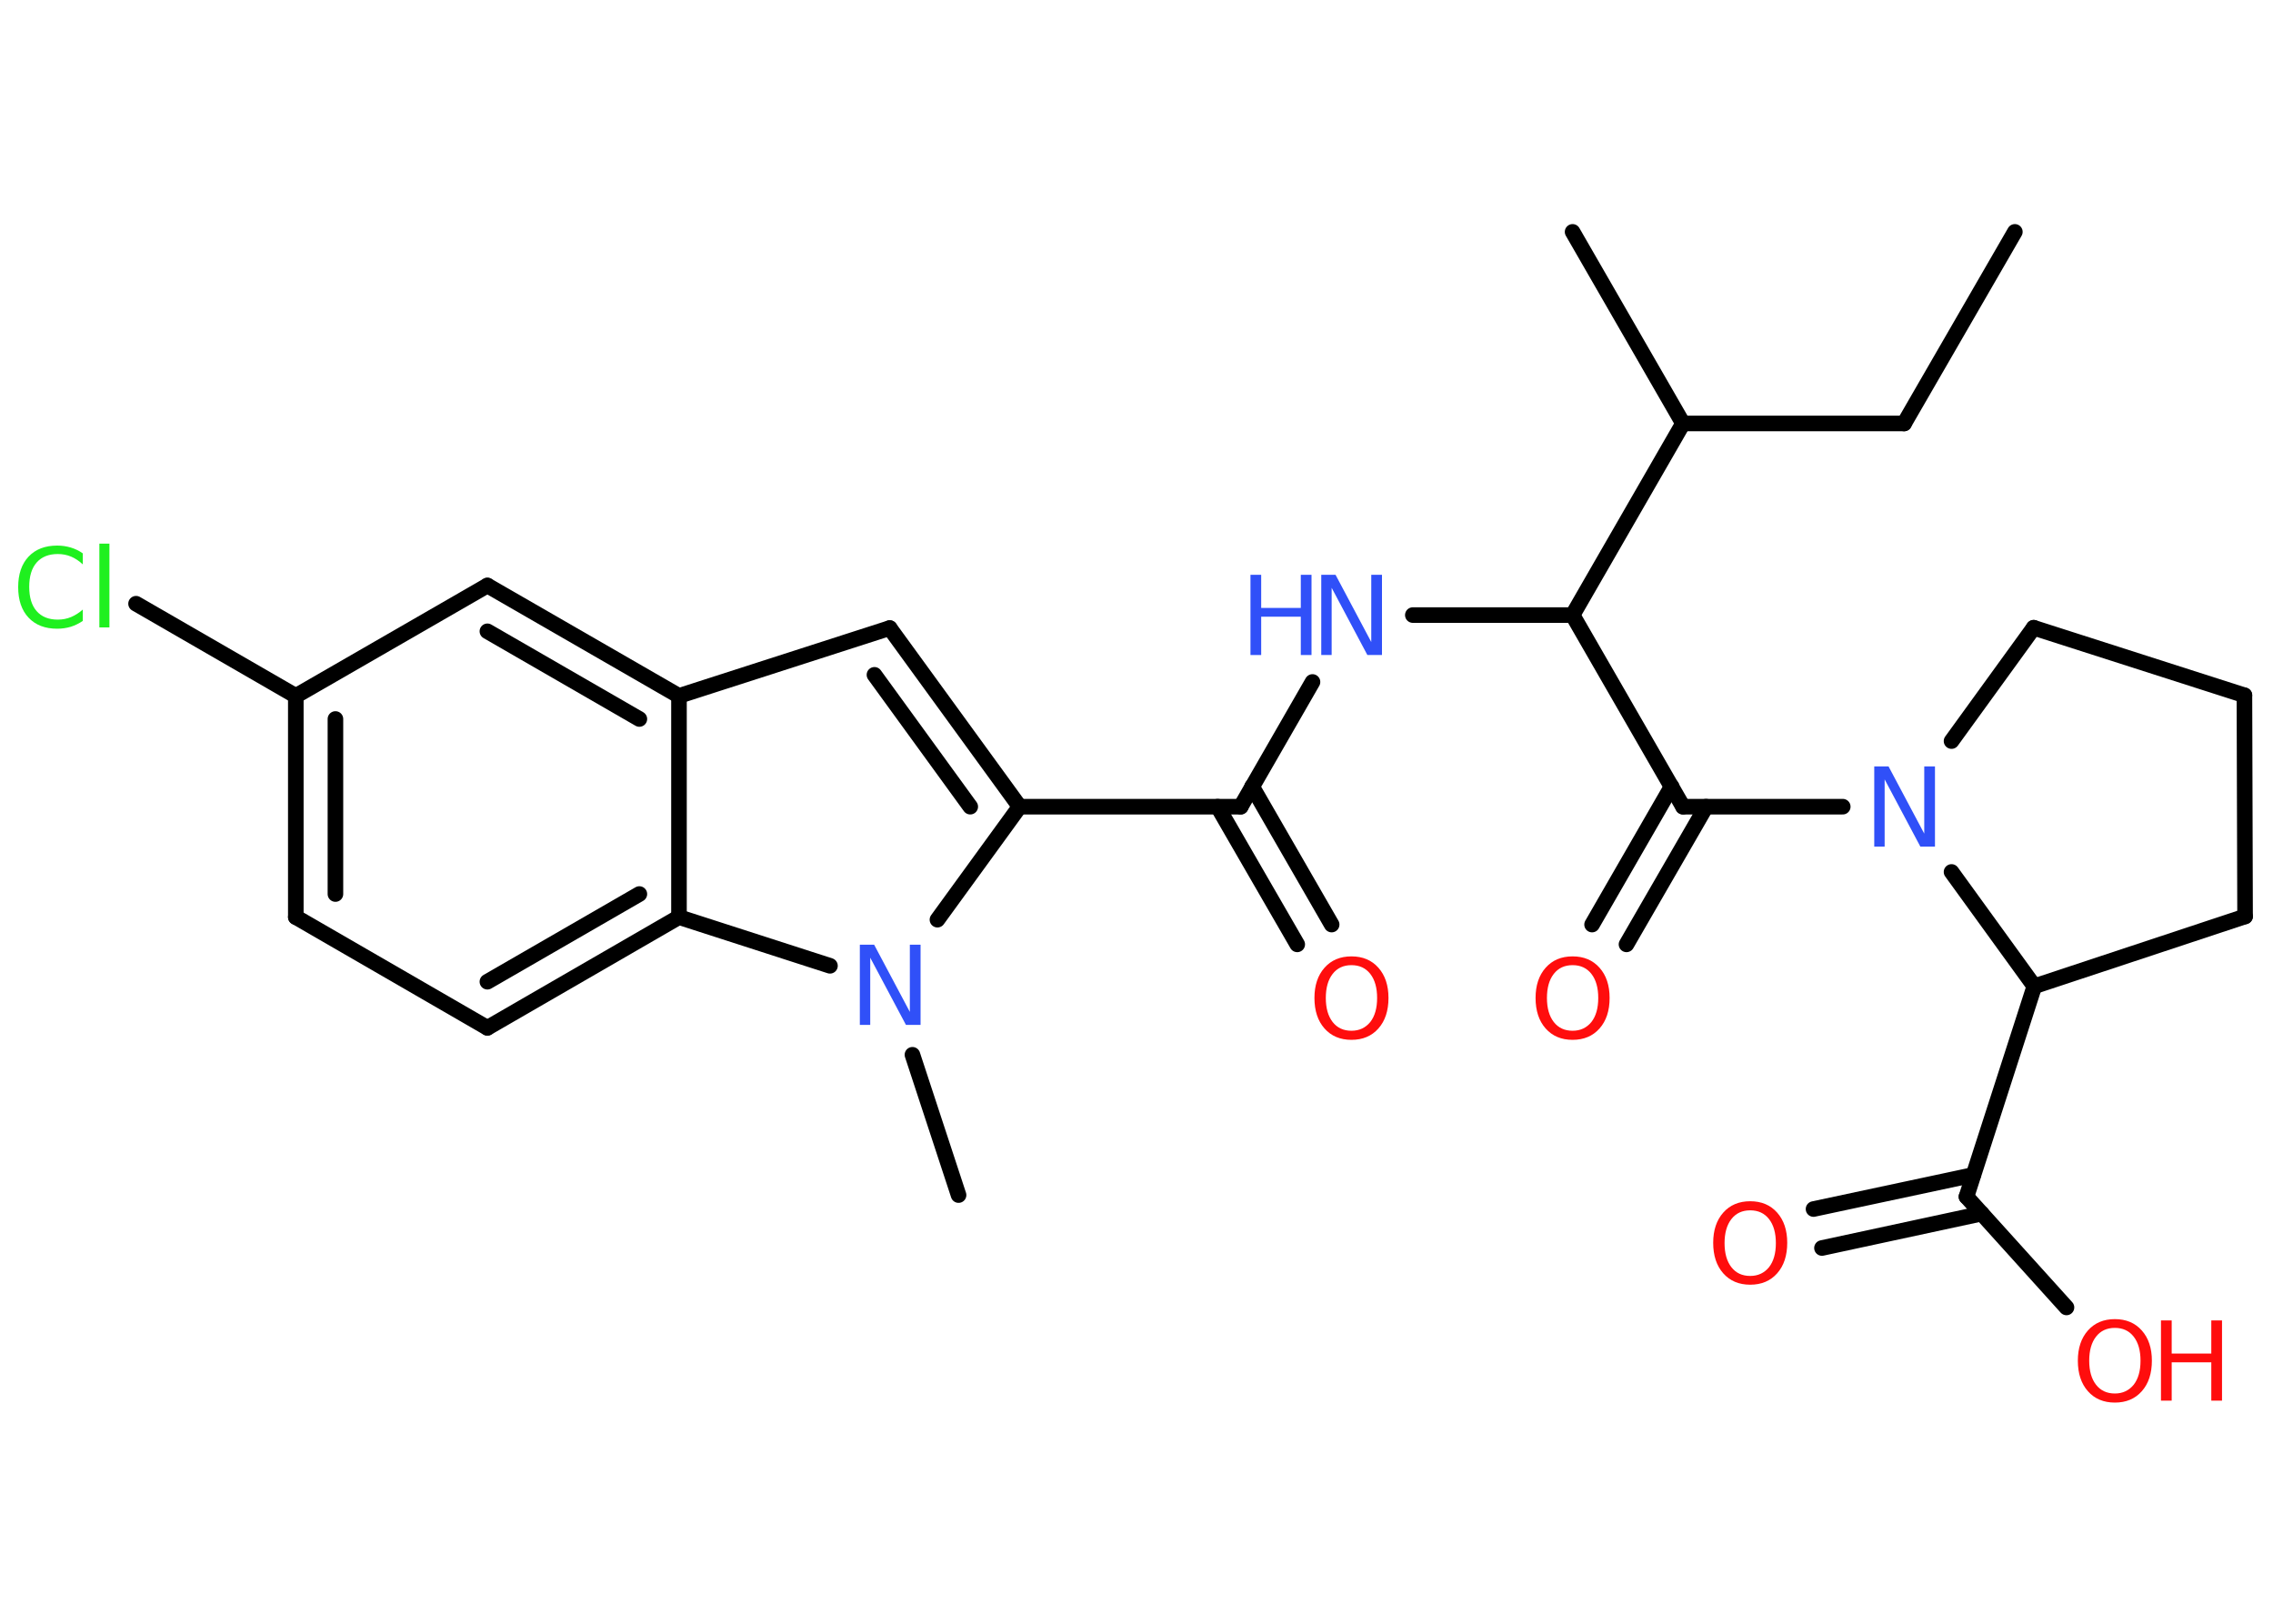 <?xml version='1.0' encoding='UTF-8'?>
<!DOCTYPE svg PUBLIC "-//W3C//DTD SVG 1.1//EN" "http://www.w3.org/Graphics/SVG/1.1/DTD/svg11.dtd">
<svg version='1.2' xmlns='http://www.w3.org/2000/svg' xmlns:xlink='http://www.w3.org/1999/xlink' width='70.0mm' height='50.0mm' viewBox='0 0 70.0 50.0'>
  <desc>Generated by the Chemistry Development Kit (http://github.com/cdk)</desc>
  <g stroke-linecap='round' stroke-linejoin='round' stroke='#000000' stroke-width='.48' fill='#FF0D0D'>
    <rect x='.0' y='.0' width='70.0' height='50.0' fill='#FFFFFF' stroke='none'/>
    <g id='mol1' class='mol'>
      <line id='mol1bnd1' class='bond' x1='62.05' y1='7.14' x2='58.64' y2='13.04'/>
      <line id='mol1bnd2' class='bond' x1='58.64' y1='13.04' x2='51.83' y2='13.04'/>
      <line id='mol1bnd3' class='bond' x1='51.83' y1='13.04' x2='48.43' y2='7.14'/>
      <line id='mol1bnd4' class='bond' x1='51.83' y1='13.04' x2='48.43' y2='18.94'/>
      <line id='mol1bnd5' class='bond' x1='48.43' y1='18.94' x2='43.51' y2='18.94'/>
      <line id='mol1bnd6' class='bond' x1='40.42' y1='21.0' x2='38.21' y2='24.84'/>
      <g id='mol1bnd7' class='bond'>
        <line x1='38.56' y1='24.22' x2='41.01' y2='28.47'/>
        <line x1='37.5' y1='24.84' x2='39.95' y2='29.08'/>
      </g>
      <line id='mol1bnd8' class='bond' x1='38.21' y1='24.84' x2='31.4' y2='24.84'/>
      <g id='mol1bnd9' class='bond'>
        <line x1='31.4' y1='24.84' x2='27.4' y2='19.34'/>
        <line x1='29.88' y1='24.84' x2='26.93' y2='20.78'/>
      </g>
      <line id='mol1bnd10' class='bond' x1='27.4' y1='19.34' x2='20.91' y2='21.43'/>
      <g id='mol1bnd11' class='bond'>
        <line x1='20.91' y1='21.43' x2='15.01' y2='18.03'/>
        <line x1='19.69' y1='22.14' x2='15.01' y2='19.44'/>
      </g>
      <line id='mol1bnd12' class='bond' x1='15.01' y1='18.03' x2='9.11' y2='21.43'/>
      <line id='mol1bnd13' class='bond' x1='9.11' y1='21.43' x2='4.19' y2='18.59'/>
      <g id='mol1bnd14' class='bond'>
        <line x1='9.11' y1='21.43' x2='9.11' y2='28.24'/>
        <line x1='10.33' y1='22.14' x2='10.33' y2='27.53'/>
      </g>
      <line id='mol1bnd15' class='bond' x1='9.11' y1='28.24' x2='15.01' y2='31.65'/>
      <g id='mol1bnd16' class='bond'>
        <line x1='15.01' y1='31.65' x2='20.91' y2='28.24'/>
        <line x1='15.01' y1='30.23' x2='19.69' y2='27.53'/>
      </g>
      <line id='mol1bnd17' class='bond' x1='20.91' y1='21.43' x2='20.91' y2='28.24'/>
      <line id='mol1bnd18' class='bond' x1='20.91' y1='28.24' x2='25.56' y2='29.74'/>
      <line id='mol1bnd19' class='bond' x1='31.4' y1='24.84' x2='28.87' y2='28.32'/>
      <line id='mol1bnd20' class='bond' x1='28.1' y1='32.48' x2='29.52' y2='36.8'/>
      <line id='mol1bnd21' class='bond' x1='48.43' y1='18.94' x2='51.83' y2='24.84'/>
      <g id='mol1bnd22' class='bond'>
        <line x1='52.54' y1='24.84' x2='50.09' y2='29.08'/>
        <line x1='51.48' y1='24.22' x2='49.03' y2='28.47'/>
      </g>
      <line id='mol1bnd23' class='bond' x1='51.83' y1='24.84' x2='56.75' y2='24.84'/>
      <line id='mol1bnd24' class='bond' x1='60.1' y1='22.82' x2='62.63' y2='19.33'/>
      <line id='mol1bnd25' class='bond' x1='62.63' y1='19.33' x2='69.12' y2='21.41'/>
      <line id='mol1bnd26' class='bond' x1='69.12' y1='21.41' x2='69.14' y2='28.22'/>
      <line id='mol1bnd27' class='bond' x1='69.14' y1='28.22' x2='62.65' y2='30.37'/>
      <line id='mol1bnd28' class='bond' x1='60.1' y1='26.85' x2='62.65' y2='30.37'/>
      <line id='mol1bnd29' class='bond' x1='62.65' y1='30.37' x2='60.56' y2='36.85'/>
      <g id='mol1bnd30' class='bond'>
        <line x1='61.03' y1='37.37' x2='56.11' y2='38.43'/>
        <line x1='60.77' y1='36.18' x2='55.85' y2='37.23'/>
      </g>
      <line id='mol1bnd31' class='bond' x1='60.56' y1='36.85' x2='63.64' y2='40.26'/>
      <g id='mol1atm6' class='atom'>
        <path d='M40.68 17.7h.45l1.1 2.07v-2.07h.33v2.47h-.45l-1.1 -2.07v2.07h-.32v-2.47z' stroke='none' fill='#3050F8'/>
        <path d='M38.51 17.7h.33v1.02h1.22v-1.02h.33v2.47h-.33v-1.18h-1.22v1.18h-.33v-2.47z' stroke='none' fill='#3050F8'/>
      </g>
      <path id='mol1atm8' class='atom' d='M41.62 29.72q-.37 .0 -.58 .27q-.21 .27 -.21 .74q.0 .47 .21 .74q.21 .27 .58 .27q.36 .0 .58 -.27q.21 -.27 .21 -.74q.0 -.47 -.21 -.74q-.21 -.27 -.58 -.27zM41.62 29.45q.52 .0 .83 .35q.31 .35 .31 .93q.0 .59 -.31 .94q-.31 .35 -.83 .35q-.52 .0 -.83 -.35q-.31 -.35 -.31 -.94q.0 -.58 .31 -.93q.31 -.35 .83 -.35z' stroke='none'/>
      <path id='mol1atm14' class='atom' d='M2.55 17.03v.35q-.17 -.16 -.36 -.24q-.19 -.08 -.41 -.08q-.42 .0 -.65 .26q-.23 .26 -.23 .75q.0 .49 .23 .75q.23 .26 .65 .26q.22 .0 .41 -.08q.19 -.08 .36 -.23v.35q-.18 .12 -.37 .18q-.2 .06 -.42 .06q-.56 .0 -.88 -.34q-.32 -.34 -.32 -.94q.0 -.6 .32 -.94q.32 -.34 .88 -.34q.22 .0 .42 .06q.2 .06 .37 .18zM3.06 16.74h.31v2.58h-.31v-2.58z' stroke='none' fill='#1FF01F'/>
      <path id='mol1atm18' class='atom' d='M26.47 29.09h.45l1.1 2.07v-2.07h.33v2.47h-.45l-1.1 -2.07v2.07h-.32v-2.47z' stroke='none' fill='#3050F8'/>
      <path id='mol1atm21' class='atom' d='M48.43 29.72q-.37 .0 -.58 .27q-.21 .27 -.21 .74q.0 .47 .21 .74q.21 .27 .58 .27q.36 .0 .58 -.27q.21 -.27 .21 -.74q.0 -.47 -.21 -.74q-.21 -.27 -.58 -.27zM48.43 29.45q.52 .0 .83 .35q.31 .35 .31 .93q.0 .59 -.31 .94q-.31 .35 -.83 .35q-.52 .0 -.83 -.35q-.31 -.35 -.31 -.94q.0 -.58 .31 -.93q.31 -.35 .83 -.35z' stroke='none'/>
      <path id='mol1atm22' class='atom' d='M57.71 23.6h.45l1.1 2.07v-2.07h.33v2.47h-.45l-1.1 -2.07v2.07h-.32v-2.47z' stroke='none' fill='#3050F8'/>
      <path id='mol1atm28' class='atom' d='M53.9 37.27q-.37 .0 -.58 .27q-.21 .27 -.21 .74q.0 .47 .21 .74q.21 .27 .58 .27q.36 .0 .58 -.27q.21 -.27 .21 -.74q.0 -.47 -.21 -.74q-.21 -.27 -.58 -.27zM53.9 36.99q.52 .0 .83 .35q.31 .35 .31 .93q.0 .59 -.31 .94q-.31 .35 -.83 .35q-.52 .0 -.83 -.35q-.31 -.35 -.31 -.94q.0 -.58 .31 -.93q.31 -.35 .83 -.35z' stroke='none'/>
      <g id='mol1atm29' class='atom'>
        <path d='M65.13 40.89q-.37 .0 -.58 .27q-.21 .27 -.21 .74q.0 .47 .21 .74q.21 .27 .58 .27q.36 .0 .58 -.27q.21 -.27 .21 -.74q.0 -.47 -.21 -.74q-.21 -.27 -.58 -.27zM65.13 40.62q.52 .0 .83 .35q.31 .35 .31 .93q.0 .59 -.31 .94q-.31 .35 -.83 .35q-.52 .0 -.83 -.35q-.31 -.35 -.31 -.94q.0 -.58 .31 -.93q.31 -.35 .83 -.35z' stroke='none'/>
        <path d='M66.55 40.66h.33v1.02h1.22v-1.02h.33v2.47h-.33v-1.18h-1.22v1.18h-.33v-2.47z' stroke='none'/>
      </g>
    </g>
  </g>
</svg>

